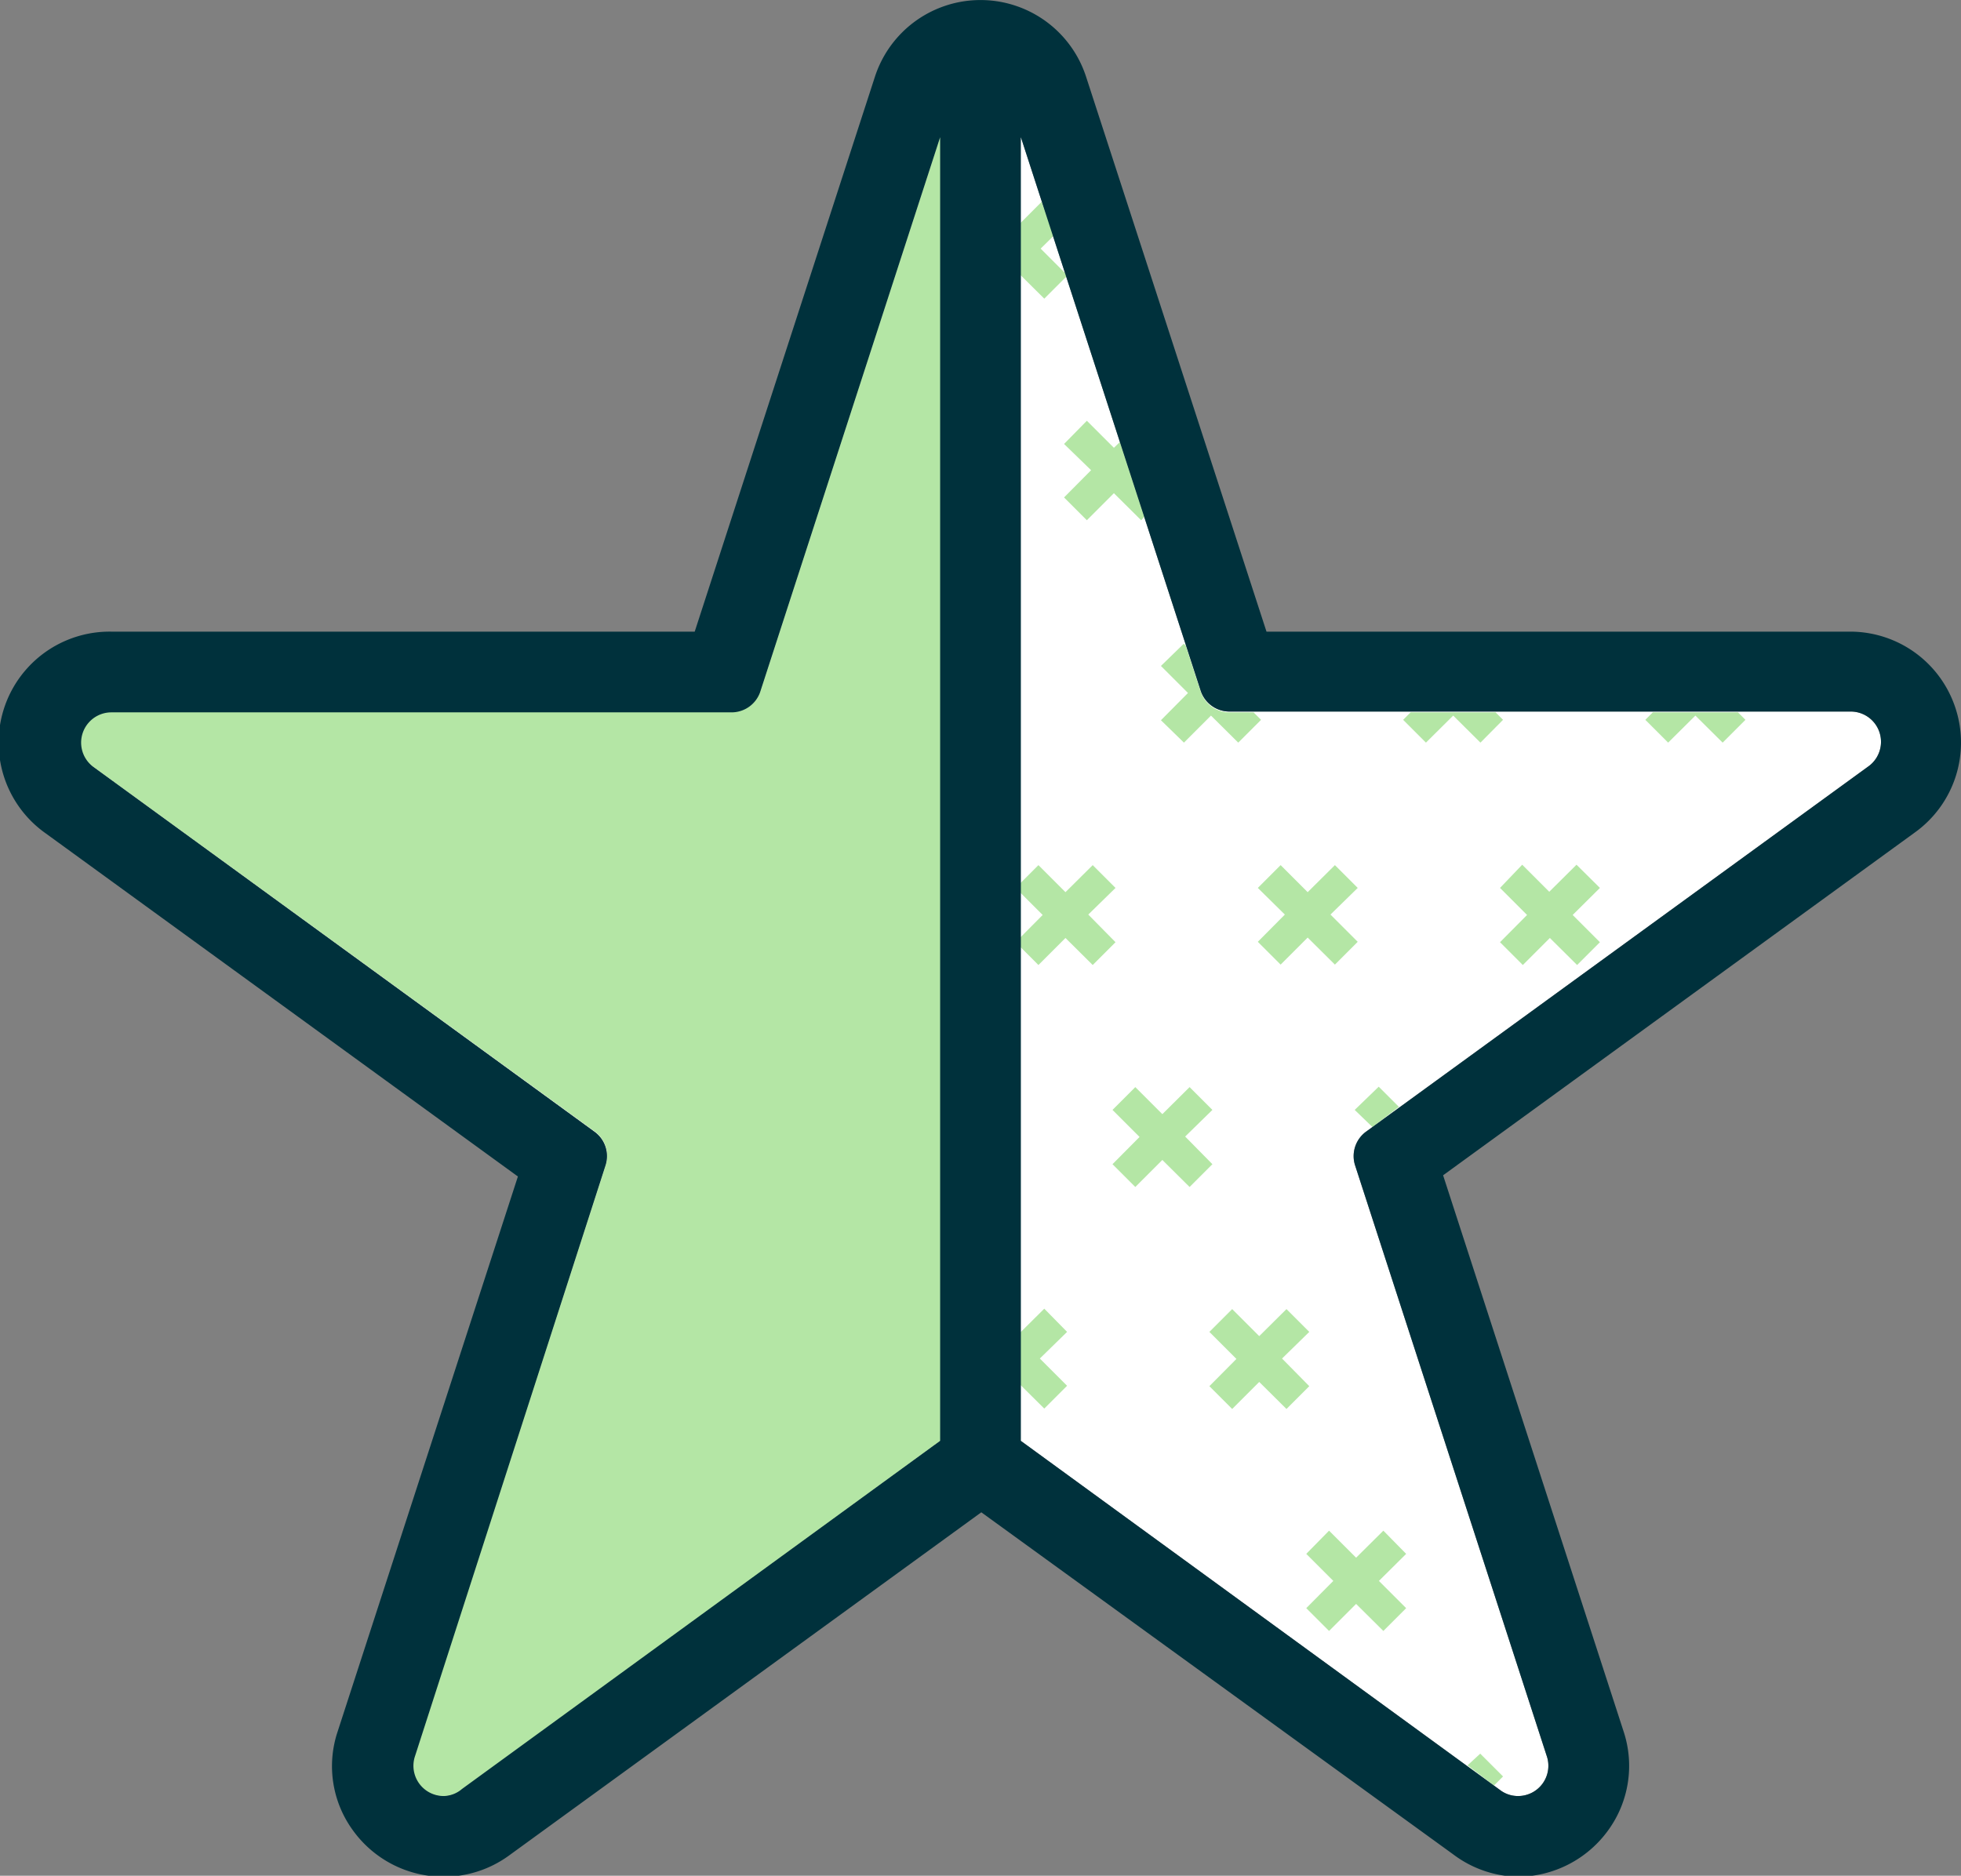 <svg xmlns="http://www.w3.org/2000/svg" viewBox="0 0 97.16 92.95"><rect x="0" y="0" width="97.16" height="92.95" fill="#808080" stroke="none"/><defs><style>.cls-1{fill:#fff;}.cls-2{fill:#b4e6a5;}.cls-3{fill:#00313c;}</style></defs><g id="Layer_2" data-name="Layer 2"><g id="Layer_1-2" data-name="Layer 1"><path class="cls-1" d="M48.58,4A1.49,1.49,0,0,1,50,5L59.5,34.26a1.5,1.5,0,0,0,1.43,1H91.66A1.5,1.5,0,0,1,92.54,38L67.68,56.08a1.5,1.5,0,0,0-.54,1.67L76.63,87a1.5,1.5,0,0,1-1.43,2,1.46,1.46,0,0,1-.88-.3L49.46,70.59a1.52,1.52,0,0,0-1.76,0L22.84,88.65A1.44,1.44,0,0,1,22,89a1.5,1.5,0,0,1-1.43-2L30,57.75a1.49,1.49,0,0,0-.55-1.67L4.62,38A1.5,1.5,0,0,1,5.5,35.3H36.23a1.5,1.5,0,0,0,1.43-1L47.15,5a1.49,1.49,0,0,1,1.43-1"/><path class="cls-2" d="M48.58,4a1.49,1.49,0,0,0-1.43,1L37.66,34.26a1.5,1.5,0,0,1-1.43,1H5.5A1.5,1.5,0,0,0,4.62,38L29.48,56.08A1.49,1.49,0,0,1,30,57.75L20.53,87A1.5,1.5,0,0,0,22,89a1.44,1.44,0,0,0,.88-.3L47.7,70.59a1.49,1.49,0,0,1,.88-.28Z"/><path class="cls-2" d="M50.47,33l-1.35,1.34,1.35,1.35L49.34,36.8,48.58,36V32.6l.76-.75Zm-24,35.59h0L27,67.15Zm15.4-47.38-.49,1.49h0ZM40.8,24.58l0,.13h0Zm7.78-12.94.68.68-.68.68v1.33l.47.47,1.34-1.34,1.35,1.34,1.09-1.09,0-.12-1.27-1.27.65-.64L51.61,10l-1.22,1.22L49.05,9.85l-.47.47Zm18.54,46h0Zm-29.66-23h0l-.11.12Zm16.6-11.34-1.34,1.35,1.13,1.13,1.34-1.34,1.35,1.34.16-.17L55.49,21.9l-.3.29-1.34-1.34L52.72,22ZM68,55.85l1.31-1-1-1L67.12,55ZM63.66,45.32l-1.34,1.35,1.13,1.13,1.34-1.34,1.35,1.34,1.13-1.13-1.35-1.35L67.27,44l-1.13-1.13-1.35,1.34-1.34-1.34L62.32,44Zm-5-8.52L60,35.46l1.35,1.34,1.13-1.13-.37-.37H60.93a1.5,1.5,0,0,1-1.43-1L58.75,32l-.1-.1L57.52,33l1.34,1.34-1.34,1.35Zm-22-1.57.14,0ZM68.54,75.85l-1.35,1.34-1.34-1.34L64.72,77l1.34,1.34-1.34,1.35,1.13,1.13,1.34-1.34,1.35,1.34,1.13-1.13-1.35-1.35L69.67,77Zm5.93-40.18-.37-.37H69.89l-.37.37,1.13,1.13L72,35.46l1.35,1.34ZM72.71,87.48l1.31,1,.45-.45-1.13-1.13ZM37,35.06l.14-.1Zm41.11,7.79-1.35,1.34-1.34-1.34L74.32,44l1.34,1.34-1.34,1.35,1.13,1.13,1.34-1.34,1.35,1.34,1.13-1.13-1.35-1.35L79.27,44Zm8-7.55H81.89l-.37.37,1.13,1.13L84,35.46l1.35,1.34,1.13-1.13ZM22.84,88.65l.93-.68h0ZM63.52,67.32,64.87,66l-1.13-1.13-1.35,1.34-1.34-1.34L59.92,66l1.34,1.34-1.34,1.35,1.13,1.13,1.34-1.34,1.35,1.34,1.13-1.13ZM51.74,64.85l-1.35,1.34-1.34-1.34-.47.47v1.32l.68.68-.68.68v1.33l.47.47,1.34-1.34,1.35,1.34,1.13-1.13-1.35-1.35L52.87,66Zm2.18-19.53L55.27,44l-1.13-1.13-1.35,1.34-1.34-1.34L50.32,44l1.34,1.34-1.34,1.35,1.13,1.13,1.34-1.34,1.35,1.34,1.13-1.13Zm4.8,11L60.07,55l-1.13-1.13-1.35,1.34-1.34-1.34L55.12,55l1.34,1.34-1.34,1.35,1.13,1.13,1.34-1.34,1.35,1.34,1.13-1.13Z"/><path class="cls-3" d="M96.89,35.1a5.49,5.49,0,0,0-5.23-3.8H62.75L53.81,3.8a5.5,5.5,0,0,0-10.46,0L34.42,31.3H5.5a5.5,5.5,0,0,0-3.23,10l23.39,17-8.93,27.5a5.4,5.4,0,0,0,.77,4.92A5.53,5.53,0,0,0,22,93a5.48,5.48,0,0,0,3.23-1.06l23.39-17L72,91.89A5.48,5.48,0,0,0,75.2,93a5.55,5.55,0,0,0,4.47-2.29,5.43,5.43,0,0,0,.77-4.92L71.5,58.24l23.39-17A5.48,5.48,0,0,0,96.89,35.1Zm-74,53.55A1.44,1.44,0,0,1,22,89a1.5,1.5,0,0,1-1.43-2L30,57.75a1.49,1.49,0,0,0-.55-1.67L4.62,38A1.5,1.5,0,0,1,5.5,35.3H36.23a1.5,1.5,0,0,0,1.43-1L46.58,6.8V71.4ZM92.54,38,67.68,56.08a1.5,1.5,0,0,0-.54,1.67L76.63,87a1.5,1.5,0,0,1-1.43,2,1.46,1.46,0,0,1-.88-.3L50.58,71.4V6.8L59.5,34.26a1.5,1.5,0,0,0,1.43,1H91.66A1.5,1.5,0,0,1,92.54,38Z"/></g></g></svg>